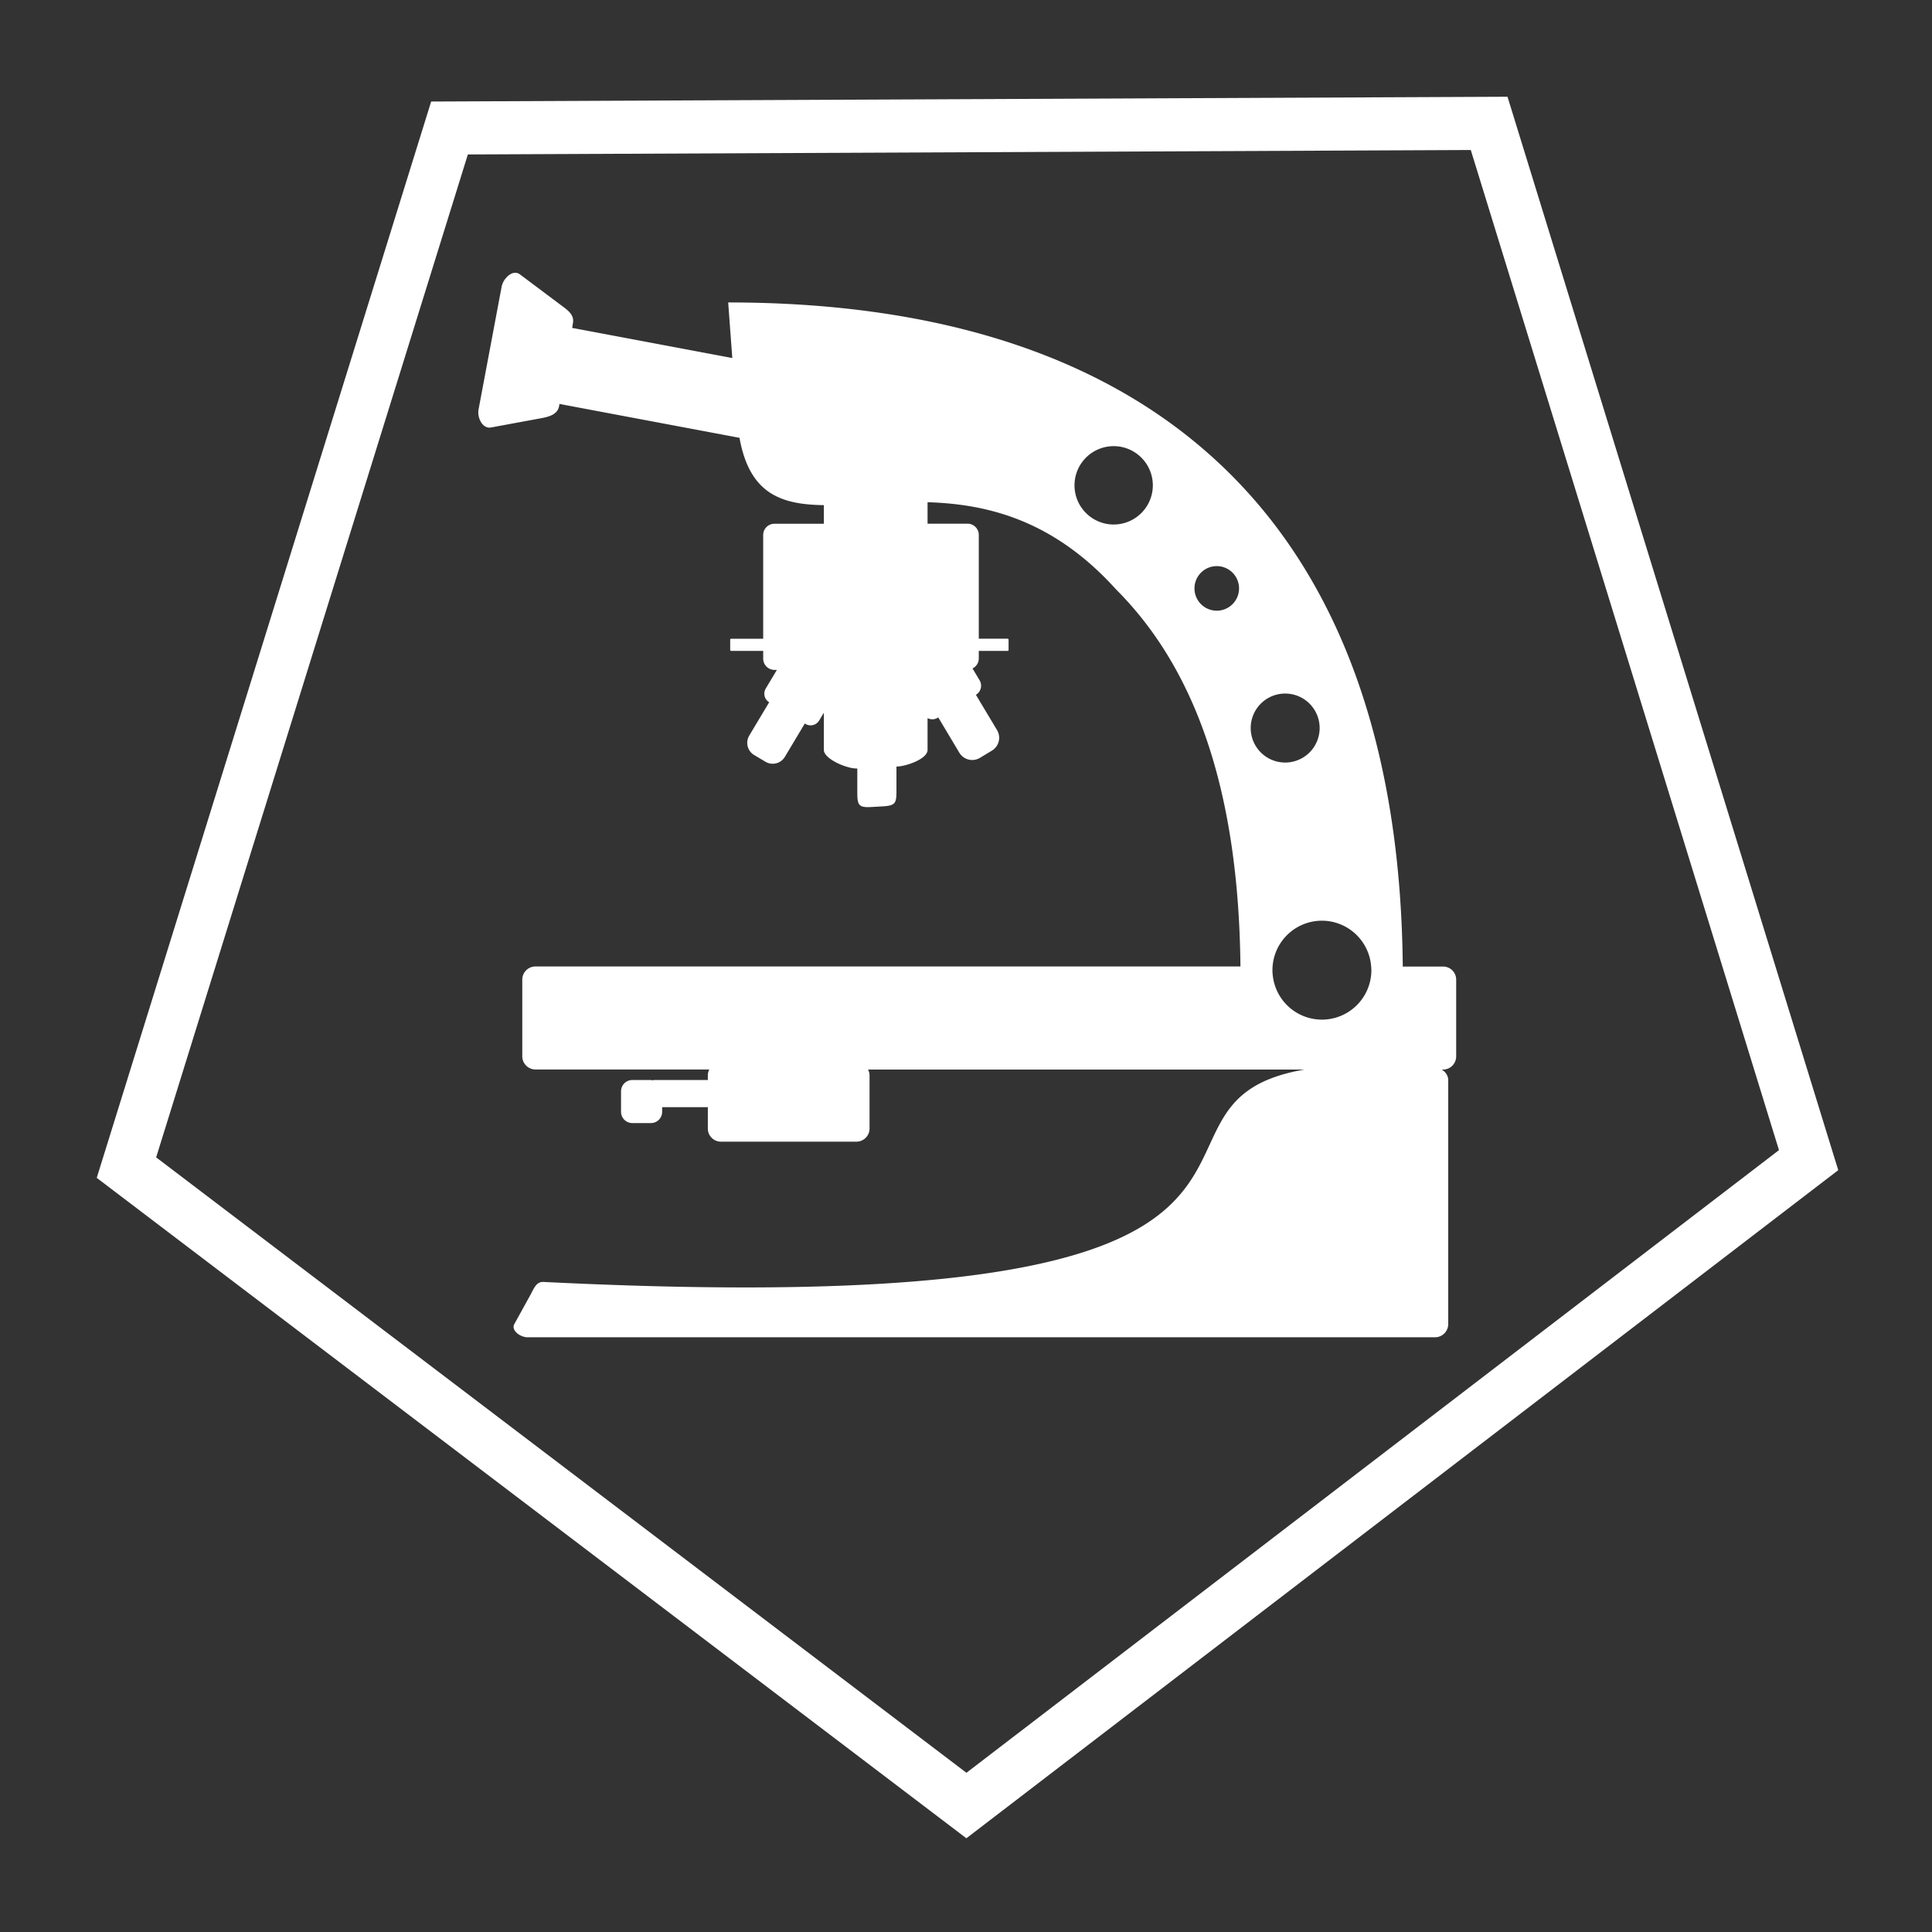 <?xml version="1.0" encoding="UTF-8" standalone="no"?>
<svg
   xmlns:dc="http://purl.org/dc/elements/1.1/"
   xmlns:cc="http://creativecommons.org/ns#"
   xmlns:rdf="http://www.w3.org/1999/02/22-rdf-syntax-ns#"
   xmlns:svg="http://www.w3.org/2000/svg"
   xmlns="http://www.w3.org/2000/svg"
   style="shape-rendering:crispEdges"
   id="svg8"
   version="1.1"
   viewBox="0 0 35.278 35.278"
   height="100pt"
   width="100pt">
  <rect x="0" y="0" width="35.278" height="35.278" fill="#333333" stroke="none"/>
  <title
     id="title4528">Default</title>
  <defs
     id="defs2" />
  <g
     transform="translate(0,-261.722)"
     id="layer1">
    <path
       id="path1727"
       transform="matrix(0.265,0,0,0.265,0,261.722)"
       d="M 103.875 6.666 L 29.709 6.996 L 6.666 81.16 L 66.588 126.666 L 126.666 80.629 L 126.275 79.371 L 103.875 6.666 z M 101.344 10.336 L 122.58 79.25 L 66.592 122.154 L 10.76 79.748 L 32.238 10.643 L 101.344 10.336 z M 35.441 18.797 C 35.047 18.851 34.649 19.314 34.566 19.752 L 32.977 28.201 C 32.866 28.786 33.247 29.563 33.832 29.455 L 37.275 28.82 C 37.861 28.712 38.431 28.55 38.529 27.963 L 38.549 27.834 L 50.955 30.168 C 51.644 34.004 53.788 34.77 56.768 34.807 L 56.768 36.088 L 53.367 36.088 C 52.937 36.088 52.588 36.434 52.588 36.863 L 52.588 44.012 L 50.379 44.012 C 50.343 44.012 50.314 44.033 50.314 44.072 L 50.314 44.787 C 50.314 44.817 50.343 44.85 50.379 44.85 L 52.588 44.85 L 52.588 45.381 C 52.588 45.811 52.937 46.16 53.367 46.16 L 53.531 46.16 L 52.764 47.443 C 52.568 47.771 52.674 48.192 53 48.389 L 51.629 50.682 C 51.351 51.146 51.5 51.748 51.965 52.025 L 52.744 52.488 C 53.209 52.765 53.804 52.613 54.082 52.148 L 55.457 49.852 L 55.502 49.883 C 55.831 50.079 56.251 49.97 56.447 49.643 L 56.768 49.107 L 56.768 51.668 C 56.768 52.306 58.346 52.951 58.984 52.951 L 59.072 52.951 L 59.072 54.564 C 59.072 55.467 59.146 55.661 60.047 55.607 L 60.826 55.562 C 61.727 55.508 61.77 55.338 61.77 54.436 L 61.77 52.82 C 62.404 52.817 63.914 52.306 63.914 51.67 L 63.914 49.484 C 64.128 49.587 64.382 49.599 64.602 49.463 L 64.65 49.432 L 66.1 51.861 C 66.393 52.353 67.03 52.514 67.521 52.221 L 68.342 51.725 C 68.834 51.431 68.995 50.799 68.701 50.307 L 67.246 47.877 C 67.591 47.668 67.705 47.221 67.498 46.875 L 67.012 46.061 C 67.264 45.932 67.443 45.68 67.443 45.377 L 67.443 44.85 L 69.428 44.85 C 69.464 44.85 69.496 44.826 69.496 44.787 L 69.496 44.072 C 69.496 44.042 69.464 44.01 69.428 44.01 L 67.443 44.01 L 67.443 36.859 C 67.443 36.43 67.094 36.084 66.664 36.084 L 63.914 36.084 L 63.914 34.605 C 67.999 34.73 72.562 35.807 76.902 40.613 C 82.29 46.002 85.349 54.316 85.473 66.594 L 36.9 66.594 C 36.397 66.594 35.988 66.998 35.988 67.502 L 35.988 72.783 C 35.988 73.286 36.397 73.693 36.9 73.693 L 48.873 73.693 C 48.814 73.814 48.773 73.947 48.773 74.09 L 48.773 74.42 C 48.758 74.419 48.744 74.418 48.729 74.418 L 45.078 74.418 C 45.037 74.418 45 74.436 44.961 74.439 C 44.922 74.436 44.89 74.418 44.85 74.418 L 43.572 74.418 C 43.142 74.418 42.793 74.766 42.793 75.195 L 42.793 76.609 C 42.793 77.039 43.142 77.385 43.572 77.385 L 44.85 77.385 C 45.28 77.385 45.625 77.04 45.625 76.609 L 45.625 76.291 L 48.729 76.291 C 48.744 76.291 48.758 76.287 48.773 76.287 L 48.773 77.762 C 48.773 78.266 49.18 78.668 49.684 78.668 L 59.004 78.668 C 59.508 78.668 59.916 78.265 59.916 77.762 L 59.916 74.094 C 59.916 73.95 59.875 73.82 59.816 73.699 L 89.875 73.699 C 75.698 76.152 96.85 91.278 37.447 88.332 C 36.944 88.309 36.784 88.798 36.541 89.238 L 35.441 91.232 C 35.199 91.673 35.848 92.145 36.352 92.145 L 98.879 92.145 C 99.383 92.145 99.791 91.736 99.791 91.232 L 99.791 74.449 C 99.791 74.118 99.606 73.858 99.344 73.699 L 99.432 73.699 C 99.935 73.699 100.338 73.291 100.338 72.787 L 100.338 67.506 C 100.338 67.002 99.935 66.6 99.432 66.6 L 96.658 66.6 C 96.53 52.377 92.806 40.699 84.812 32.705 C 76.676 24.569 64.744 20.84 50.176 20.84 L 50.459 24.67 L 39.424 22.594 L 39.48 22.258 C 39.579 21.67 39.101 21.361 38.625 21.004 L 35.82 18.902 C 35.701 18.813 35.573 18.784 35.441 18.803 L 35.441 18.797 z M 76.738 30.742 A 2.699 2.699 0 0 1 79.436 33.443 A 2.699 2.699 0 0 1 76.738 36.141 A 2.699 2.699 0 0 1 74.039 33.443 A 2.699 2.699 0 0 1 76.738 30.742 z M 83.838 39.008 A 1.537 1.537 0 0 1 85.377 40.547 A 1.537 1.537 0 0 1 83.838 42.08 A 1.537 1.537 0 0 1 82.305 40.547 A 1.537 1.537 0 0 1 83.838 39.008 z M 88.553 47.789 A 2.376 2.376 0 0 1 90.93 50.166 A 2.376 2.376 0 0 1 88.553 52.543 A 2.376 2.376 0 0 1 86.18 50.166 A 2.376 2.376 0 0 1 88.553 47.789 z M 91.084 63.441 L 91.086 63.441 A 3.409 3.409 0 0 1 94.48 66.594 A 3.409 3.409 0 0 1 94.494 66.85 A 3.409 3.409 0 0 1 94.477 67.189 A 3.409 3.409 0 0 1 91.086 70.258 A 3.409 3.409 0 0 1 87.717 67.342 A 3.409 3.409 0 0 1 87.682 67.018 A 3.409 3.409 0 0 1 87.678 66.85 A 3.409 3.409 0 0 1 91.084 63.441 z "
       style="color:#000000;font-style:normal;font-variant:normal;font-weight:normal;font-stretch:normal;font-size:medium;line-height:normal;font-family:sans-serif;font-variant-ligatures:normal;font-variant-position:normal;font-variant-caps:normal;font-variant-numeric:normal;font-variant-alternates:normal;font-feature-settings:normal;text-indent:0;text-align:start;text-decoration:none;text-decoration-line:none;text-decoration-style:solid;text-decoration-color:#000000;letter-spacing:normal;word-spacing:normal;text-transform:none;writing-mode:lr-tb;direction:ltr;text-orientation:mixed;dominant-baseline:auto;baseline-shift:baseline;text-anchor:start;white-space:normal;shape-padding:0;clip-rule:nonzero;display:inline;overflow:visible;visibility:visible;opacity:1;isolation:auto;mix-blend-mode:normal;color-interpolation:sRGB;color-interpolation-filters:linearRGB;solid-color:#000000;solid-opacity:1;vector-effect:none;fill:#ffffff;fill-opacity:1;fill-rule:evenodd;stroke:none;stroke-width:3.565;stroke-linecap:butt;stroke-linejoin:miter;stroke-miterlimit:4;stroke-dasharray:none;stroke-dashoffset:0;stroke-opacity:1;color-rendering:auto;image-rendering:auto;shape-rendering:auto;text-rendering:auto;enable-background:accumulate" />
  </g>
</svg>
